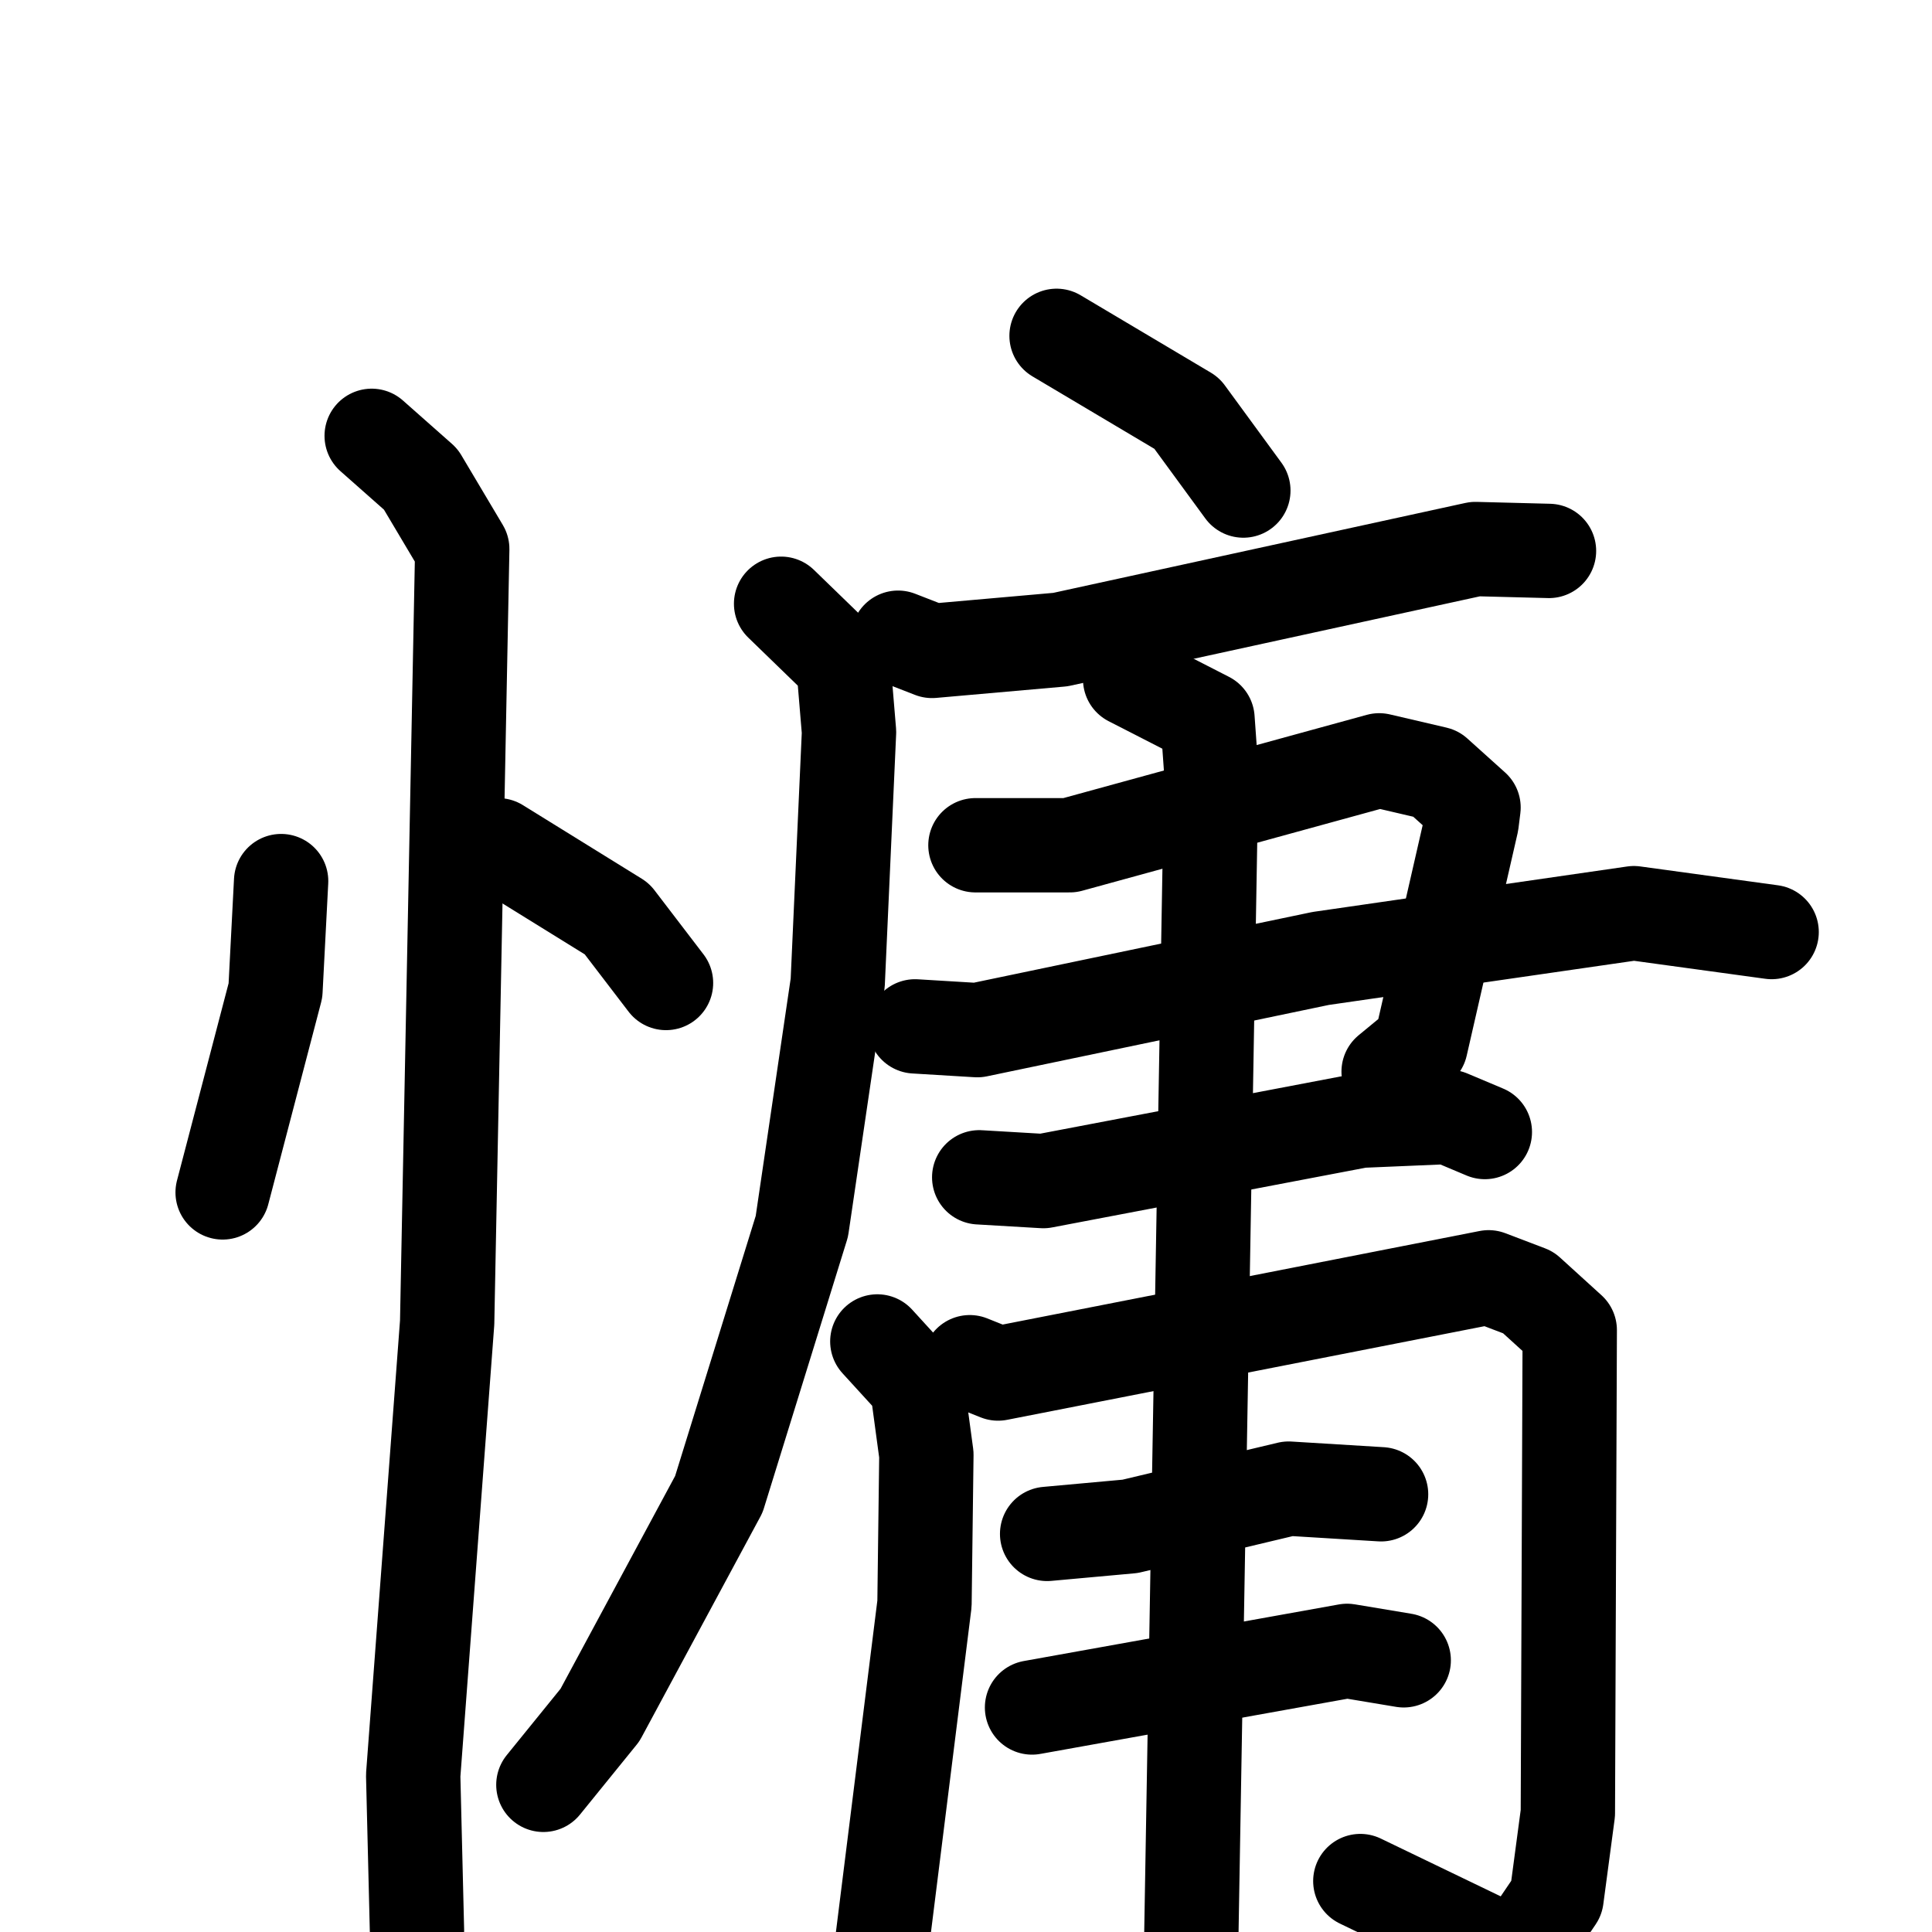 <svg xmlns="http://www.w3.org/2000/svg" viewBox="0 0 1024 1024">
  <g style="fill:none;stroke:#000000;stroke-width:50;stroke-linecap:round;stroke-linejoin:round;" transform="scale(1, 1) translate(0, 0)">
    <path d="M 149.0,467.0 L 146.0,525.0 L 118.0,632.0"/>
    <path d="M 264.0,448.0 L 327.0,487.0 L 353.0,521.0"/>
    <path d="M 197.0,231.0 L 223.0,254.0 L 245.0,291.0 L 237.0,701.0 L 219.0,941.0 L 221.0,1023.0"/>
    <path d="M 560.0,178.0 L 629.0,219.0 L 659.0,260.0"/>
    <path d="M 476.0,338.0 L 494.0,345.0 L 562.0,339.0 L 782.0,291.0 L 821.0,292.0"/>
    <path d="M 414.0,320.0 L 447.0,352.0 L 450.0,388.0 L 444.0,521.0 L 425.0,650.0 L 381.0,792.0 L 318.0,909.0 L 288.0,946.0"/>
    <path d="M 517.0,448.0 L 567.0,448.0 L 731.0,403.0 L 761.0,410.0 L 781.0,428.0 L 780.0,436.0 L 753.0,554.0 L 736.0,568.0"/>
    <path d="M 485.0,544.0 L 518.0,546.0 L 700.0,508.0 L 866.0,484.0 L 939.0,494.0"/>
    <path d="M 519.0,624.0 L 553.0,626.0 L 721.0,594.0 L 768.0,592.0 L 787.0,600.0"/>
    <path d="M 465.0,711.0 L 486.0,734.0 L 491.0,771.0 L 490.0,850.0 L 467.0,1034.0"/>
    <path d="M 514.0,722.0 L 529.0,728.0 L 789.0,677.0 L 810.0,685.0 L 832.0,705.0 L 831.0,961.0 L 825.0,1006.0 L 804.0,1037.0 L 721.0,997.0"/>
    <path d="M 555.0,813.0 L 599.0,809.0 L 683.0,789.0 L 732.0,792.0"/>
    <path d="M 547.0,905.0 L 714.0,875.0 L 744.0,880.0"/>
    <path d="M 599.0,360.0 L 640.0,381.0 L 642.0,409.0 L 631.0,1051.0"/>
  </g>
</svg>
